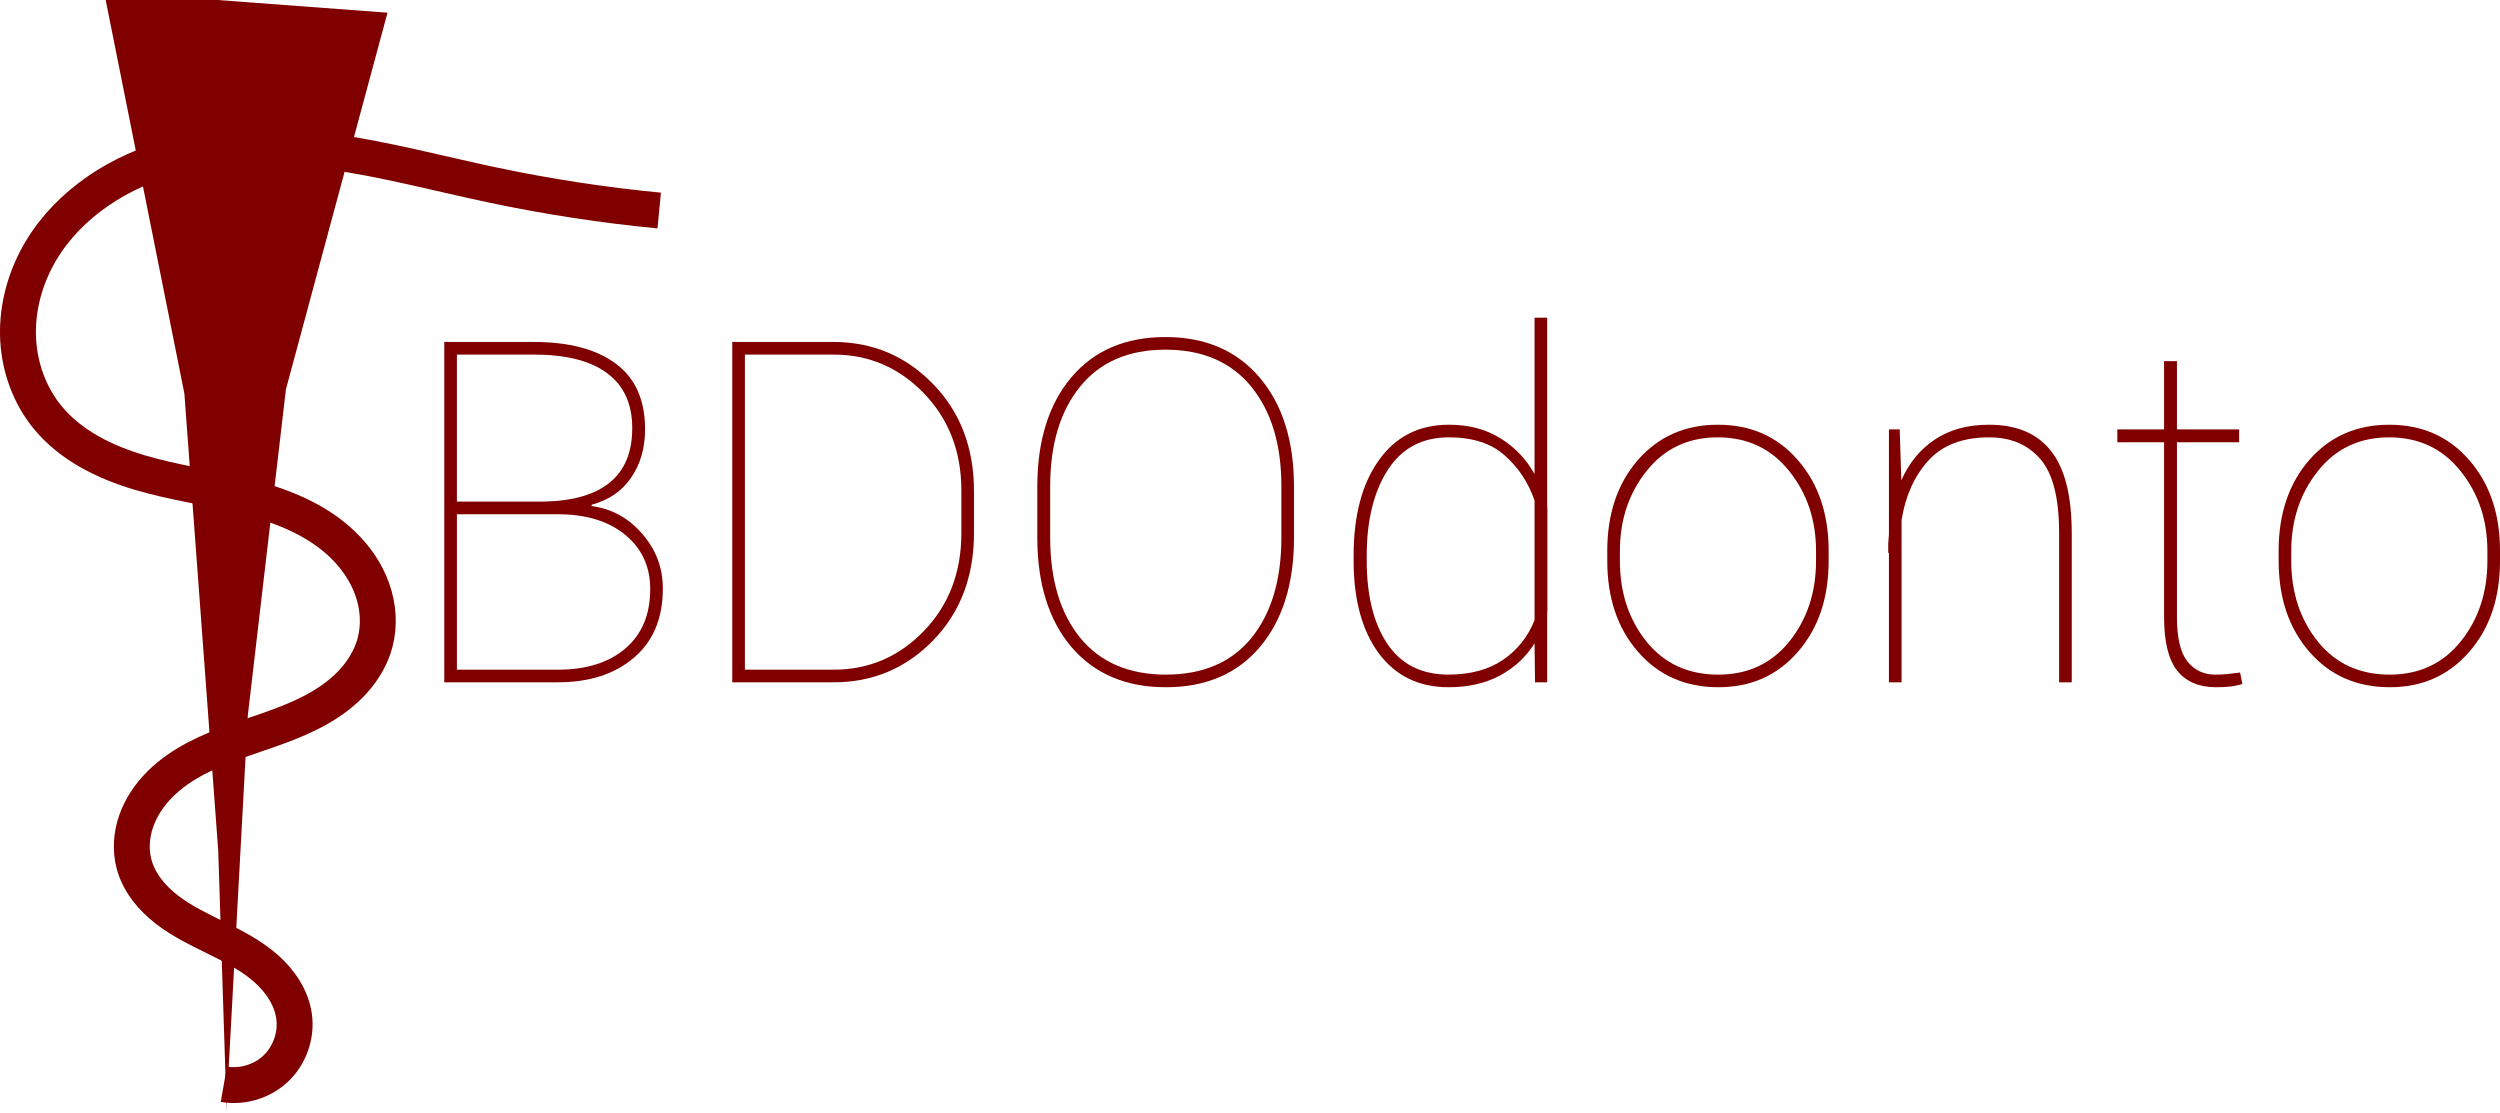<?xml version="1.0" encoding="UTF-8" standalone="no"?>
<!-- Created with Inkscape (http://www.inkscape.org/) -->

<svg
   xmlns:dc="http://purl.org/dc/elements/1.1/"
   xmlns:cc="http://creativecommons.org/ns#"
   xmlns:rdf="http://www.w3.org/1999/02/22-rdf-syntax-ns#"
   xmlns:svg="http://www.w3.org/2000/svg"
   xmlns="http://www.w3.org/2000/svg"
   xmlns:sodipodi="http://sodipodi.sourceforge.net/DTD/sodipodi-0.dtd"
   xmlns:inkscape="http://www.inkscape.org/namespaces/inkscape"
   width="58.95mm"
   height="26.242mm"
   viewBox="0 0 208.876 92.983"
   id="svg2"
   version="1.1"
   inkscape:version="0.91 r13725"
   sodipodi:docname="logo_red.svg">
  <defs
     id="defs4" />
  <sodipodi:namedview
     id="base"
     pagecolor="#ffffff"
     bordercolor="#666666"
     borderopacity="1.0"
     inkscape:pageopacity="0.0"
     inkscape:pageshadow="2"
     inkscape:zoom="3.959798"
     inkscape:cx="54.407424"
     inkscape:cy="29.123983"
     inkscape:document-units="px"
     inkscape:current-layer="layer1"
     showgrid="false"
     fit-margin-top="-0.2"
     fit-margin-left="0"
     fit-margin-right="0"
     fit-margin-bottom="0"
     inkscape:window-width="1366"
     inkscape:window-height="714"
     inkscape:window-x="0"
     inkscape:window-y="0"
     inkscape:window-maximized="1" />
  <g
     inkscape:label="Camada 1"
     inkscape:groupmode="layer"
     id="layer1"
     transform="translate(-480.44,-563.778)">
    <path
       inkscape:connector-curvature="0"
       style="font-style:normal;font-variant:normal;font-weight:normal;font-stretch:normal;font-size:80px;line-height:125%;font-family:Dyuthi;-inkscape-font-specification:Dyuthi;letter-spacing:0px;word-spacing:0px;display:inline;fill:#800000;fill-opacity:1;fill-rule:evenodd;stroke:none;stroke-width:1px;stroke-linecap:butt;stroke-linejoin:miter;stroke-opacity:1"
       d="m 489.127,563.07 6.717,33.588 2.828,38.184 0.707,21.92 0,-0.707 1.768,-32.527 3.182,-27.223 8.486,-31.467 -23.688,-1.768 z"
       id="path4157-7-1" />
    <path
       inkscape:connector-curvature="0"
       style="font-style:normal;font-variant:normal;font-weight:normal;font-stretch:normal;font-size:80px;line-height:125%;font-family:Dyuthi;-inkscape-font-specification:Dyuthi;letter-spacing:0px;word-spacing:0px;display:inline;fill:none;fill-opacity:1;fill-rule:evenodd;stroke:#800000;stroke-width:3;stroke-linecap:butt;stroke-linejoin:round;stroke-miterlimit:4;stroke-dasharray:none;stroke-dashoffset:0;stroke-opacity:1"
       d="m 499.142,654.367 c 1.552,0.27 3.22,-0.239 4.358,-1.329 1.138,-1.09 1.718,-2.734 1.517,-4.296 -0.205,-1.587 -1.162,-3.001 -2.363,-4.058 -1.201,-1.057 -2.641,-1.8 -4.075,-2.508 -1.435,-0.708 -2.893,-1.399 -4.163,-2.372 -1.27,-0.973 -2.356,-2.268 -2.773,-3.812 -0.321,-1.19 -0.226,-2.474 0.184,-3.636 0.41,-1.162 1.125,-2.204 1.998,-3.073 1.748,-1.737 4.073,-2.76 6.394,-3.59 2.321,-0.83 4.715,-1.516 6.856,-2.737 1.07,-0.611 2.072,-1.356 2.898,-2.27 0.826,-0.914 1.474,-2.003 1.795,-3.193 0.396,-1.466 0.282,-3.05 -0.227,-4.481 -0.509,-1.431 -1.4,-2.711 -2.498,-3.761 -2.195,-2.099 -5.133,-3.246 -8.078,-3.991 -2.945,-0.746 -5.974,-1.143 -8.885,-2.01 -2.911,-0.868 -5.771,-2.275 -7.688,-4.631 -1.467,-1.804 -2.3,-4.096 -2.433,-6.418 -0.133,-2.322 0.422,-4.666 1.491,-6.731 2.139,-4.13 6.252,-7.014 10.702,-8.37 4.449,-1.356 9.22,-1.311 13.827,-0.672 4.607,0.639 9.112,1.855 13.663,2.816 4.58,0.967 9.215,1.677 13.875,2.125 l 0,0"
       id="path5615-5-4" />
    <path
       style="color:#000000;font-style:normal;font-variant:normal;font-weight:normal;font-stretch:normal;font-size:80px;line-height:125%;font-family:Dyuthi;-inkscape-font-specification:Dyuthi;text-indent:0;text-align:start;text-decoration:none;text-decoration-line:none;text-decoration-style:solid;text-decoration-color:#000000;letter-spacing:0px;word-spacing:0px;text-transform:none;direction:ltr;block-progression:tb;writing-mode:lr-tb;baseline-shift:baseline;text-anchor:start;white-space:normal;clip-rule:nonzero;display:inline;overflow:visible;visibility:visible;opacity:1;isolation:auto;mix-blend-mode:normal;color-interpolation:sRGB;color-interpolation-filters:linearRGB;solid-color:#000000;solid-opacity:1;fill:#800000;fill-opacity:1;fill-rule:evenodd;stroke:none;stroke-width:3;stroke-linecap:butt;stroke-linejoin:round;stroke-miterlimit:4;stroke-dasharray:none;stroke-dashoffset:0;stroke-opacity:1;color-rendering:auto;image-rendering:auto;shape-rendering:auto;text-rendering:auto;enable-background:accumulate"
       d="m 496.293,602.715 0.231,3.121 c 1.391,0.279 2.758,0.544 4.074,0.877 0.828,0.21 1.64,0.456 2.428,0.738 l 0.357,-3.053 c -0.683,-0.223 -1.369,-0.422 -2.049,-0.594 -1.71,-0.433 -3.398,-0.753 -5.041,-1.09 z"
       id="path9125"
       inkscape:connector-curvature="0" />
    <path
       style="color:#000000;font-style:normal;font-variant:normal;font-weight:normal;font-stretch:normal;font-size:80px;line-height:125%;font-family:Dyuthi;-inkscape-font-specification:Dyuthi;text-indent:0;text-align:start;text-decoration:none;text-decoration-line:none;text-decoration-style:solid;text-decoration-color:#000000;letter-spacing:0px;word-spacing:0px;text-transform:none;direction:ltr;block-progression:tb;writing-mode:lr-tb;baseline-shift:baseline;text-anchor:start;white-space:normal;clip-rule:nonzero;display:inline;overflow:visible;visibility:visible;opacity:1;isolation:auto;mix-blend-mode:normal;color-interpolation:sRGB;color-interpolation-filters:linearRGB;solid-color:#000000;solid-opacity:1;fill:#800000;fill-opacity:1;fill-rule:evenodd;stroke:none;stroke-width:3;stroke-linecap:butt;stroke-linejoin:round;stroke-miterlimit:4;stroke-dasharray:none;stroke-dashoffset:0;stroke-opacity:1;color-rendering:auto;image-rendering:auto;shape-rendering:auto;text-rendering:auto;enable-background:accumulate"
       d="m 498.859,640.635 0.109,3.42 c 0.357,0.187 0.699,0.379 1.031,0.576 l 0.18,-3.328 c -0.315,-0.162 -0.63,-0.321 -0.938,-0.473 -0.133,-0.066 -0.252,-0.13 -0.383,-0.195 z"
       id="path9121"
       inkscape:connector-curvature="0" />
    <g
       style="font-style:normal;font-variant:normal;font-weight:normal;font-stretch:normal;font-size:40px;line-height:125%;font-family:sans-serif;-inkscape-font-specification:Dyuthi;letter-spacing:0px;word-spacing:0px;display:inline;fill:#800000;fill-opacity:1;stroke:none;stroke-width:1px;stroke-linecap:butt;stroke-linejoin:miter;stroke-opacity:1"
       id="text4355-7">
      <path
         d="m 517.559,620.787 0,-28.438 7.48,0 q 4.414,0 6.855,1.816 2.441,1.816 2.441,5.469 0,2.383 -1.172,4.062 -1.152,1.68 -3.281,2.246 l -0.019,0.117 q 2.52,0.332 4.238,2.324 1.719,1.973 1.719,4.57 0,3.73 -2.422,5.781 -2.402,2.051 -6.367,2.051 l -9.473,0 z m 1.055,-14.043 0,12.988 8.418,0 q 3.594,0 5.664,-1.777 2.07,-1.777 2.07,-4.961 0,-2.812 -2.09,-4.531 -2.09,-1.719 -5.645,-1.719 l -8.418,0 z m 0,-1.055 7.188,0 q 3.691,-0.059 5.566,-1.582 1.895,-1.523 1.895,-4.551 0,-3.047 -2.09,-4.59 -2.07,-1.562 -6.133,-1.562 l -6.426,0 0,12.285 z"
         style="font-style:normal;font-variant:normal;font-weight:200;font-stretch:normal;font-family:Roboto;-inkscape-font-specification:'Roboto Ultra-Light';fill:#800000"
         id="path4140" />
      <path
         d="m 541.621,620.787 0,-28.438 8.457,0 q 4.902,0 8.32,3.516 3.418,3.516 3.418,8.965 l 0,3.477 q 0,5.469 -3.418,8.984 -3.418,3.496 -8.32,3.496 l -8.457,0 z m 1.055,-27.383 0,26.328 7.402,0 q 4.434,0 7.559,-3.242 3.125,-3.242 3.125,-8.184 l 0,-3.535 q 0,-4.883 -3.125,-8.125 -3.125,-3.242 -7.559,-3.242 l -7.402,0 z"
         style="font-style:normal;font-variant:normal;font-weight:200;font-stretch:normal;font-family:Roboto;-inkscape-font-specification:'Roboto Ultra-Light';fill:#800000"
         id="path4142" />
      <path
         d="m 588.555,608.697 q 0,5.762 -2.852,9.141 -2.852,3.359 -7.852,3.359 -5.02,0 -7.891,-3.359 -2.852,-3.379 -2.852,-9.141 l 0,-4.258 q 0,-5.742 2.832,-9.121 2.852,-3.379 7.871,-3.379 5,0 7.871,3.379 2.871,3.379 2.871,9.121 l 0,4.258 z m -1.055,-4.297 q 0,-5.234 -2.52,-8.32 -2.52,-3.086 -7.168,-3.086 -4.629,0 -7.129,3.086 -2.5,3.086 -2.5,8.32 l 0,4.297 q 0,5.273 2.5,8.359 2.52,3.086 7.168,3.086 4.648,0 7.148,-3.066 2.5,-3.086 2.5,-8.379 l 0,-4.297 z"
         style="font-style:normal;font-variant:normal;font-weight:200;font-stretch:normal;font-family:Roboto;-inkscape-font-specification:'Roboto Ultra-Light';fill:#800000"
         id="path4144" />
      <path
         d="m 593.535,610.201 q 0,-5.02 2.109,-7.969 2.109,-2.969 5.859,-2.969 2.461,0 4.258,1.113 1.816,1.094 2.891,3.008 l 0,-13.066 1.055,0 0,15.84 q 0,0.039 0,0.059 0,0.019 0.019,0.019 l 0,8.613 q -0.019,0.039 -0.019,0.059 0,0.019 0,0.039 l 0,5.84 -1.016,0 -0.039,-3.262 q -1.055,1.699 -2.891,2.695 -1.836,0.977 -4.297,0.977 -3.73,0 -5.84,-2.852 -2.09,-2.852 -2.09,-7.734 l 0,-0.41 z m 1.094,0.41 q 0,4.375 1.719,6.953 1.738,2.578 5.098,2.578 2.754,0 4.57,-1.23 1.816,-1.25 2.637,-3.32 l 0,-10 q -0.781,-2.246 -2.48,-3.75 -1.68,-1.523 -4.688,-1.523 -3.359,0 -5.117,2.754 -1.738,2.734 -1.738,7.129 l 0,0.41 z"
         style="font-style:normal;font-variant:normal;font-weight:200;font-stretch:normal;font-family:Roboto;-inkscape-font-specification:'Roboto Ultra-Light';fill:#800000"
         id="path4146" />
      <path
         d="m 614.727,609.811 q 0,-4.648 2.559,-7.598 2.578,-2.949 6.68,-2.949 4.121,0 6.68,2.949 2.578,2.949 2.578,7.598 l 0,0.82 q 0,4.668 -2.578,7.617 -2.559,2.949 -6.641,2.949 -4.121,0 -6.699,-2.949 -2.578,-2.949 -2.578,-7.617 l 0,-0.82 z m 1.055,0.82 q 0,3.984 2.227,6.758 2.227,2.754 5.996,2.754 3.711,0 5.938,-2.773 2.227,-2.773 2.227,-6.738 l 0,-0.82 q 0,-3.887 -2.246,-6.68 -2.246,-2.812 -5.957,-2.812 -3.73,0 -5.957,2.812 -2.227,2.793 -2.227,6.68 l 0,0.82 z"
         style="font-style:normal;font-variant:normal;font-weight:200;font-stretch:normal;font-family:Roboto;-inkscape-font-specification:'Roboto Ultra-Light';fill:#800000"
         id="path4148" />
      <path
         d="m 639.16,599.654 0.137,4.258 q 0.977,-2.207 2.812,-3.418 1.836,-1.23 4.512,-1.23 3.457,0 5.176,2.188 1.738,2.168 1.738,6.895 l 0,12.441 -1.055,0 0,-12.48 q 0,-4.395 -1.582,-6.191 -1.562,-1.797 -4.258,-1.797 -3.32,0 -5.078,1.934 -1.758,1.934 -2.246,4.98 l 0,13.555 -1.055,0 0,-10.82 -0.059,0 q 0,-0.371 0,-0.742 0.019,-0.391 0.059,-0.781 l 0,-8.789 0.898,0 z"
         style="font-style:normal;font-variant:normal;font-weight:200;font-stretch:normal;font-family:Roboto;-inkscape-font-specification:'Roboto Ultra-Light';fill:#800000"
         id="path4150" />
      <path
         d="m 662.324,593.951 0,5.703 5.195,0 0,1.074 -5.195,0 0,14.609 q 0,2.598 0.879,3.711 0.879,1.094 2.324,1.094 0.527,0 0.938,-0.039 0.41,-0.039 1.133,-0.137 l 0.195,0.957 q -0.488,0.156 -1.016,0.215 -0.527,0.059 -1.191,0.059 -2.129,0 -3.242,-1.387 -1.094,-1.387 -1.094,-4.473 l 0,-14.609 -3.906,0 0,-1.074 3.906,0 0,-5.703 1.074,0 z"
         style="font-style:normal;font-variant:normal;font-weight:200;font-stretch:normal;font-family:Roboto;-inkscape-font-specification:'Roboto Ultra-Light';fill:#800000"
         id="path4152" />
      <path
         d="m 670.82,609.811 q 0,-4.648 2.559,-7.598 2.578,-2.949 6.68,-2.949 4.121,0 6.68,2.949 2.578,2.949 2.578,7.598 l 0,0.82 q 0,4.668 -2.578,7.617 -2.559,2.949 -6.641,2.949 -4.121,0 -6.699,-2.949 -2.578,-2.949 -2.578,-7.617 l 0,-0.82 z m 1.055,0.82 q 0,3.984 2.227,6.758 2.227,2.754 5.996,2.754 3.711,0 5.938,-2.773 2.227,-2.773 2.227,-6.738 l 0,-0.82 q 0,-3.887 -2.246,-6.68 -2.246,-2.812 -5.957,-2.812 -3.73,0 -5.957,2.812 -2.227,2.793 -2.227,6.68 l 0,0.82 z"
         style="font-style:normal;font-variant:normal;font-weight:200;font-stretch:normal;font-family:Roboto;-inkscape-font-specification:'Roboto Ultra-Light';fill:#800000"
         id="path4154" />
    </g>
  </g>
</svg>
